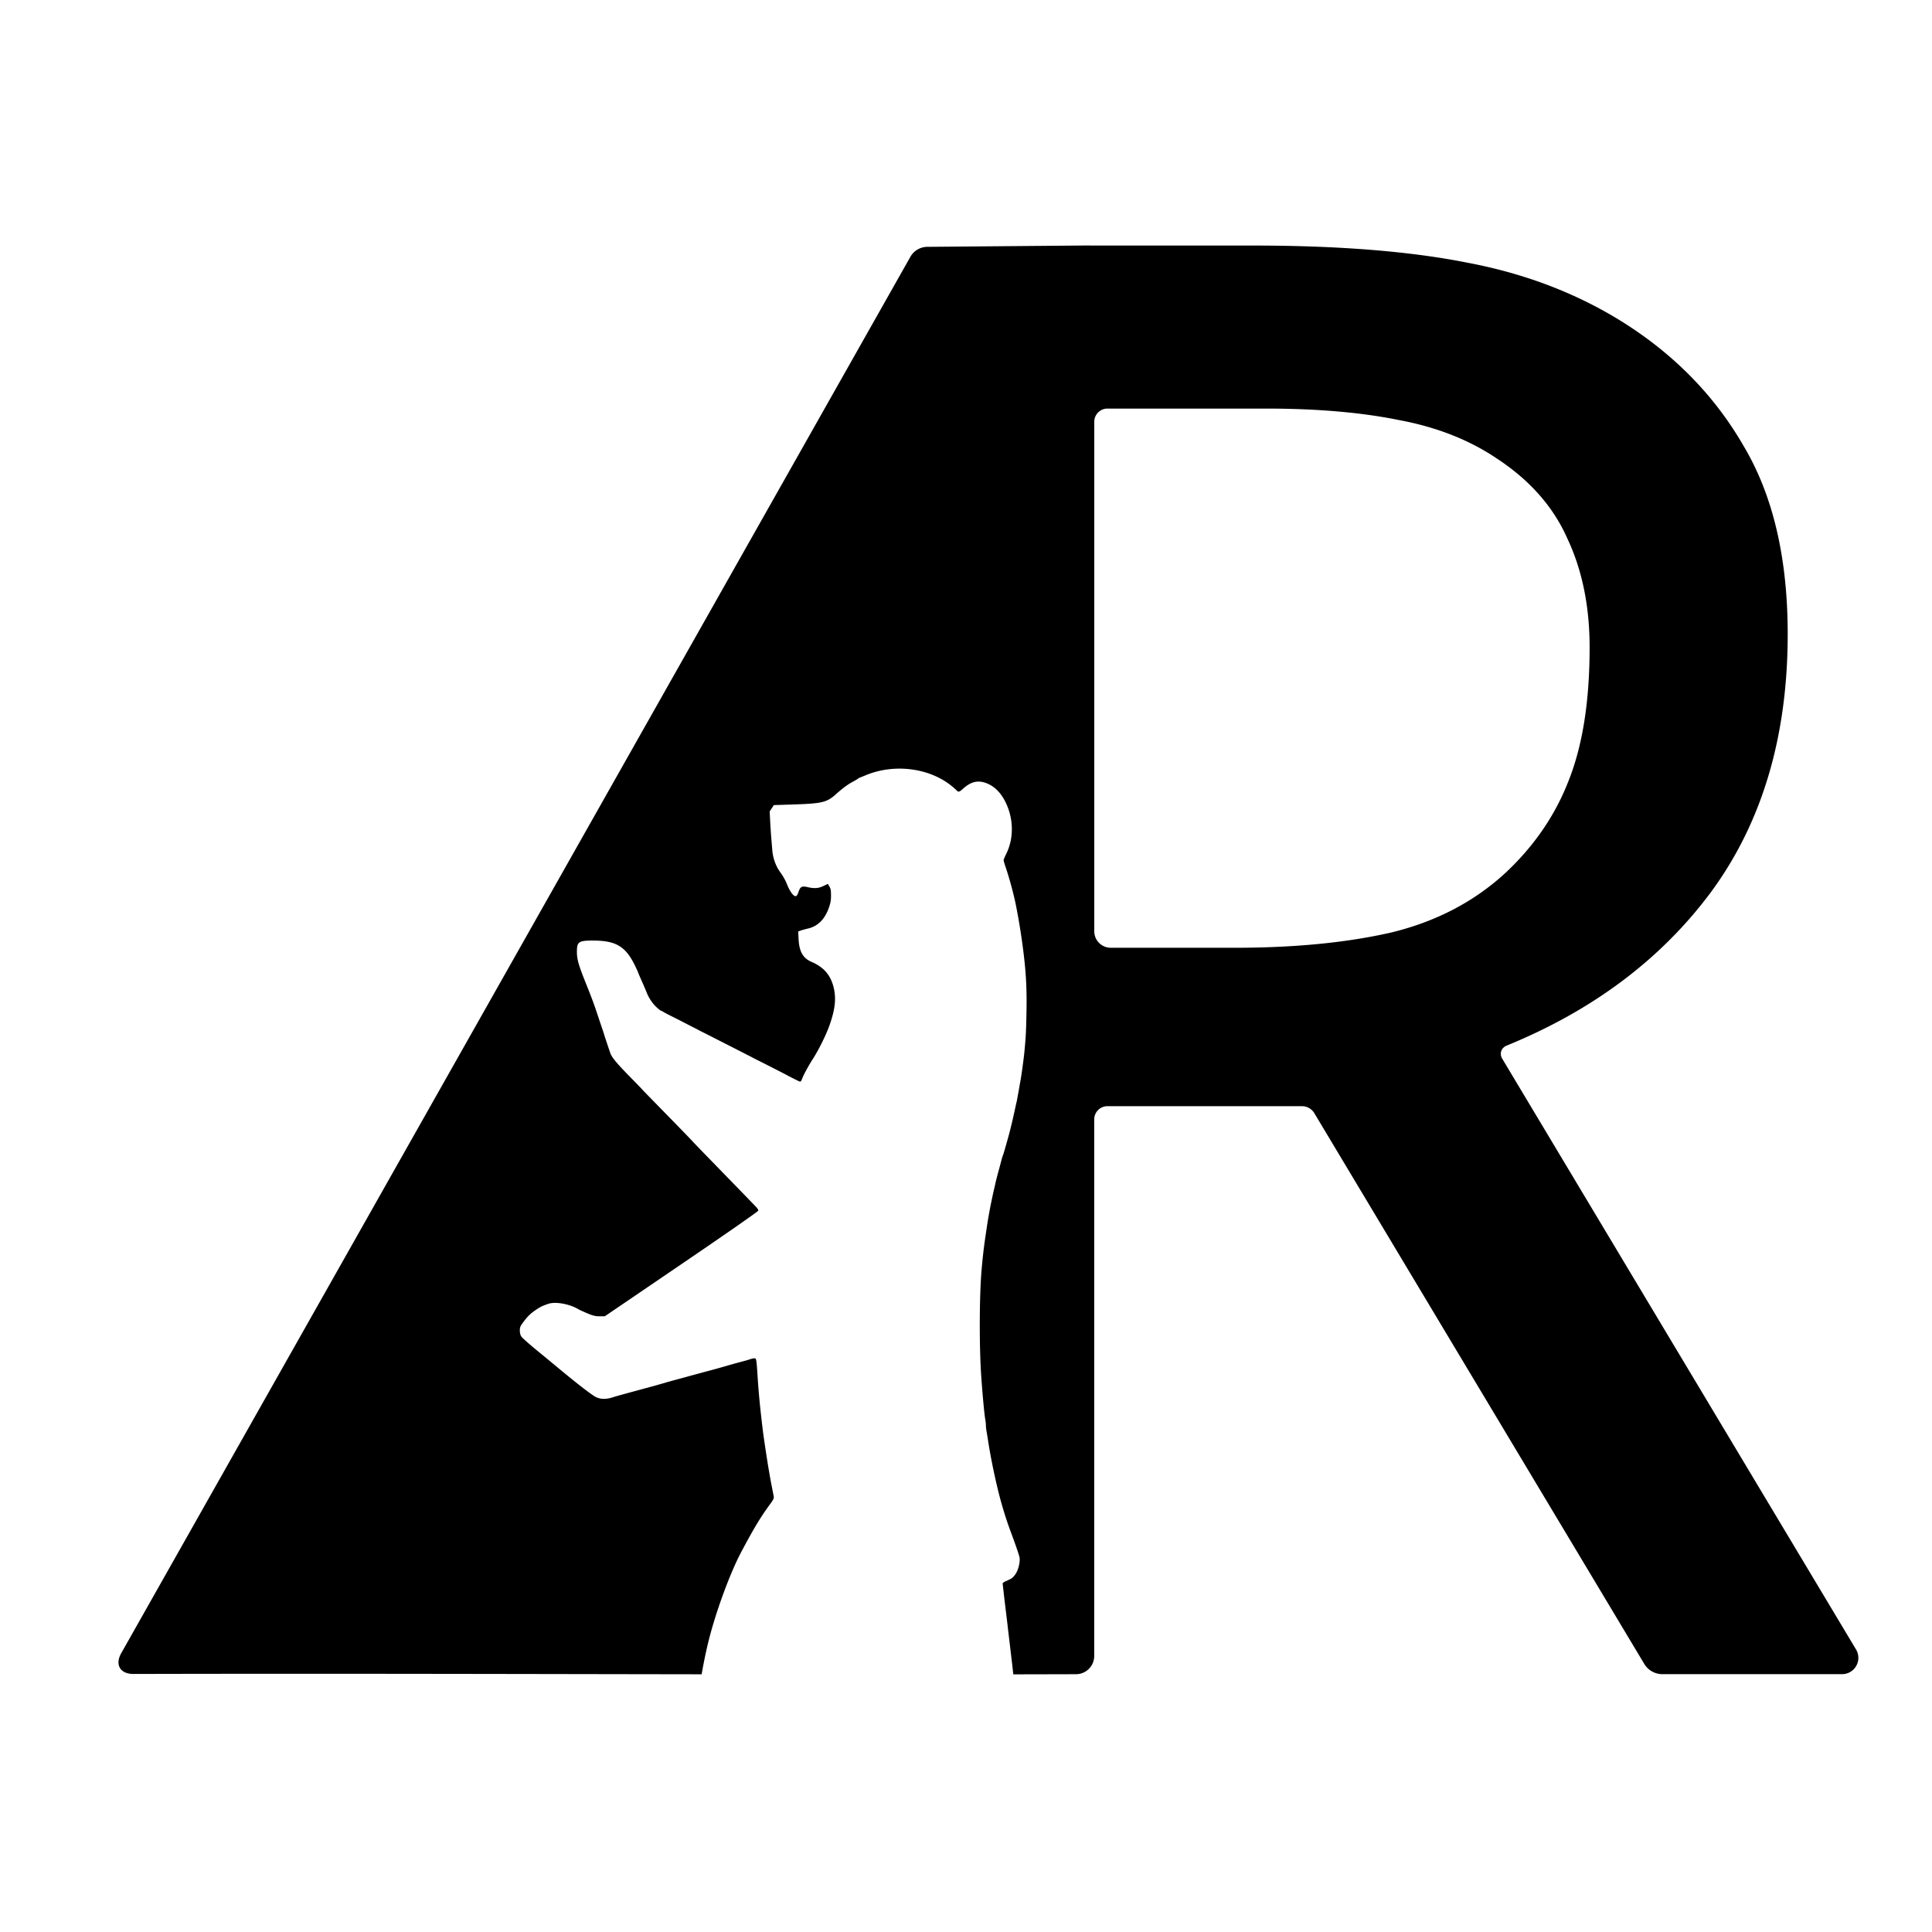 <?xml version="1.0" encoding="UTF-8" standalone="no"?>
<!-- Created with Inkscape (http://www.inkscape.org/) -->

<svg
   width="120mm"
   height="120mm"
   viewBox="0 0 120 120"
   version="1.1"
   id="svg2094"
   inkscape:version="1.2.1 (9c6d41e, 2022-07-14)"
   sodipodi:docname="Logo.svg"
   inkscape:export-filename="../frontend/public/favicon.png"
   inkscape:export-xdpi="96"
   inkscape:export-ydpi="96"
   xmlns:inkscape="http://www.inkscape.org/namespaces/inkscape"
   xmlns:sodipodi="http://sodipodi.sourceforge.net/DTD/sodipodi-0.dtd"
   xmlns="http://www.w3.org/2000/svg"
   xmlns:svg="http://www.w3.org/2000/svg">
  <sodipodi:namedview
     id="namedview2096"
     pagecolor="#ffffff"
     bordercolor="#000000"
     borderopacity="0.25"
     inkscape:showpageshadow="2"
     inkscape:pageopacity="0.0"
     inkscape:pagecheckerboard="0"
     inkscape:deskcolor="#d1d1d1"
     inkscape:document-units="mm"
     showgrid="false"
     inkscape:zoom="0.50327966"
     inkscape:cx="-200.68365"
     inkscape:cy="263.27311"
     inkscape:window-width="1309"
     inkscape:window-height="915"
     inkscape:window-x="0"
     inkscape:window-y="38"
     inkscape:window-maximized="0"
     inkscape:current-layer="layer1" />
  <defs
     id="defs2091" />
  <g
     inkscape:label="Layer 1"
     inkscape:groupmode="layer"
     id="layer1"
     transform="translate(-51.049,-104.126)">
    <path
       id="path953"
       style="fill:#000000;stroke-width:0.265"
       d="m 118.743,119.372 -10.099,0.086 a 1.217,1.217 0 0 0 -1.05,0.619 l -49.015,86.731 c -0.404,0.715 -0.066,1.293 0.756,1.291 11.751,-0.029 23.529,0.003 35.295,0.02 0.11,-0.641 0.265,-1.403 0.417,-2.02 0.447,-1.818 1.337,-4.248 2.042,-5.577 0.78,-1.47 1.214,-2.188 1.816,-3.004 0.172,-0.233 0.221,-0.336 0.204,-0.431 -0.012,-0.069 -0.063,-0.331 -0.113,-0.584 -0.05,-0.253 -0.111,-0.576 -0.134,-0.718 -0.024,-0.142 -0.059,-0.349 -0.079,-0.459 -0.065,-0.367 -0.3,-1.918 -0.339,-2.239 -0.176,-1.435 -0.266,-2.347 -0.334,-3.387 -0.077,-1.182 -0.081,-1.206 -0.202,-1.206 -0.058,0 -0.174,0.024 -0.258,0.053 -0.084,0.029 -0.266,0.084 -0.406,0.12 -0.358,0.095 -0.648,0.174 -0.844,0.231 -0.495,0.144 -0.619,0.179 -0.929,0.264 -0.186,0.051 -0.432,0.117 -0.548,0.148 -0.116,0.03 -0.287,0.077 -0.38,0.102 -0.093,0.026 -0.283,0.077 -0.422,0.115 -0.139,0.037 -0.329,0.089 -0.422,0.115 -0.093,0.026 -0.282,0.077 -0.422,0.115 -0.139,0.037 -0.329,0.089 -0.422,0.114 -0.093,0.025 -0.368,0.103 -0.612,0.174 -0.244,0.071 -0.52,0.149 -0.612,0.174 -0.093,0.025 -0.282,0.076 -0.422,0.114 -0.139,0.037 -0.329,0.089 -0.422,0.115 -0.093,0.026 -0.283,0.077 -0.422,0.115 -0.139,0.037 -0.329,0.089 -0.422,0.115 -0.093,0.026 -0.273,0.075 -0.401,0.11 -0.128,0.035 -0.318,0.09 -0.422,0.125 -0.398,0.13 -0.737,0.13 -1.026,0.003 -0.239,-0.105 -1.165,-0.817 -2.456,-1.892 -0.209,-0.174 -0.769,-0.635 -1.245,-1.026 -0.476,-0.39 -0.908,-0.775 -0.96,-0.855 -0.066,-0.1 -0.095,-0.218 -0.095,-0.38 0,-0.215 0.024,-0.267 0.289,-0.614 0.197,-0.259 0.402,-0.456 0.644,-0.621 0.339,-0.231 0.43,-0.277 0.823,-0.415 0.447,-0.157 1.336,8.3e-4 1.894,0.34 0.046,0.028 0.284,0.137 0.528,0.241 0.342,0.146 0.518,0.19 0.77,0.19 l 0.327,5.1e-4 4.768,-3.244 c 2.777,-1.889 4.769,-3.276 4.769,-3.322 5.86e-4,-0.043 -0.05,-0.133 -0.113,-0.201 -0.135,-0.144 -1.269,-1.314 -2.84,-2.927 -0.615,-0.632 -1.128,-1.164 -1.139,-1.183 -0.02,-0.03 -1.012,-1.052 -2.596,-2.67 -0.279,-0.285 -0.516,-0.531 -0.528,-0.548 -0.012,-0.017 -0.362,-0.38 -0.78,-0.805 -0.78,-0.795 -1.103,-1.183 -1.191,-1.433 -0.101,-0.287 -0.392,-1.16 -0.392,-1.178 0,-0.009 -0.065,-0.207 -0.144,-0.439 -0.079,-0.232 -0.194,-0.576 -0.257,-0.766 -0.217,-0.655 -0.379,-1.094 -0.69,-1.866 -0.494,-1.225 -0.597,-1.583 -0.597,-2.06 0,-0.621 0.108,-0.696 1,-0.696 1.425,1.9e-4 2.027,0.361 2.611,1.563 0.103,0.212 0.187,0.397 0.187,0.41 0,0.013 0.078,0.199 0.173,0.411 0.095,0.213 0.207,0.47 0.25,0.572 0.042,0.102 0.102,0.247 0.133,0.322 0.131,0.316 0.354,0.641 0.585,0.856 0.136,0.126 0.268,0.229 0.292,0.229 0.025,0 0.078,0.025 0.118,0.055 0.04,0.03 0.263,0.149 0.496,0.265 0.232,0.115 0.545,0.273 0.696,0.352 0.151,0.079 0.426,0.221 0.612,0.315 0.186,0.095 0.376,0.193 0.422,0.219 0.047,0.026 0.189,0.098 0.317,0.161 0.128,0.063 0.388,0.195 0.58,0.293 0.191,0.098 0.501,0.256 0.686,0.35 0.186,0.095 0.489,0.249 0.675,0.344 0.908,0.463 1.04,0.531 1.119,0.574 0.047,0.025 0.189,0.098 0.316,0.161 0.128,0.063 0.389,0.195 0.58,0.292 0.191,0.098 0.505,0.258 0.697,0.356 0.191,0.098 0.386,0.199 0.433,0.224 0.211,0.116 0.768,0.397 0.847,0.427 0.072,0.027 0.106,-0.01 0.182,-0.214 0.084,-0.222 0.402,-0.802 0.652,-1.19 0.361,-0.559 0.829,-1.506 1.035,-2.095 0.347,-0.992 0.418,-1.648 0.255,-2.331 -0.185,-0.77 -0.611,-1.267 -1.366,-1.592 -0.549,-0.236 -0.781,-0.651 -0.816,-1.456 l -0.02,-0.44 0.163,-0.057 c 0.09,-0.032 0.296,-0.088 0.459,-0.127 0.596,-0.14 1.03,-0.575 1.278,-1.281 0.111,-0.317 0.136,-0.457 0.136,-0.772 -1.6e-4,-0.316 -0.018,-0.415 -0.098,-0.551 l -0.097,-0.166 -0.272,0.13 c -0.309,0.149 -0.567,0.168 -0.982,0.073 -0.365,-0.083 -0.455,-0.037 -0.57,0.296 -0.071,0.204 -0.114,0.263 -0.192,0.263 -0.135,0 -0.368,-0.336 -0.536,-0.77 -0.074,-0.192 -0.245,-0.497 -0.379,-0.677 -0.298,-0.4 -0.481,-0.897 -0.523,-1.423 -0.016,-0.205 -0.047,-0.58 -0.068,-0.833 -0.021,-0.253 -0.05,-0.707 -0.065,-1.01 l -0.027,-0.55 0.129,-0.196 0.129,-0.196 1.259,-0.041 c 1.735,-0.057 2.033,-0.129 2.594,-0.631 0.429,-0.384 0.735,-0.61 1.071,-0.789 0.139,-0.074 0.272,-0.154 0.296,-0.176 0.023,-0.022 0.08,-0.054 0.126,-0.072 0.046,-0.017 0.218,-0.087 0.38,-0.154 1.763,-0.726 3.931,-0.45 5.317,0.676 0.139,0.113 0.283,0.24 0.32,0.281 0.099,0.111 0.166,0.092 0.376,-0.1 0.48,-0.44 0.91,-0.552 1.42,-0.372 0.522,0.185 0.932,0.584 1.236,1.204 0.503,1.024 0.518,2.239 0.04,3.202 -0.09,0.181 -0.163,0.358 -0.163,0.394 0,0.035 0.058,0.236 0.13,0.445 0.227,0.669 0.497,1.667 0.631,2.334 0.173,0.861 0.34,1.888 0.46,2.842 0.177,1.405 0.228,2.423 0.198,3.904 -0.024,1.159 -0.042,1.49 -0.131,2.412 -0.04,0.407 -0.175,1.397 -0.235,1.722 -0.021,0.11 -0.077,0.434 -0.127,0.718 -0.05,0.284 -0.105,0.581 -0.124,0.66 -0.02,0.079 -0.077,0.337 -0.128,0.574 -0.112,0.518 -0.262,1.143 -0.359,1.494 -0.215,0.778 -0.333,1.182 -0.36,1.234 -0.018,0.032 -0.06,0.174 -0.096,0.316 -0.036,0.142 -0.125,0.478 -0.199,0.746 -0.073,0.268 -0.149,0.566 -0.168,0.66 -0.019,0.095 -0.057,0.263 -0.084,0.373 -0.027,0.11 -0.067,0.285 -0.088,0.388 -0.021,0.103 -0.059,0.284 -0.084,0.402 -0.08,0.384 -0.197,1.024 -0.248,1.364 -0.02,0.126 -0.065,0.436 -0.103,0.689 -0.113,0.752 -0.19,1.422 -0.259,2.239 -0.132,1.579 -0.142,4.672 -0.021,6.46 0.082,1.199 0.198,2.454 0.256,2.763 0.021,0.114 0.039,0.279 0.039,0.366 0,0.087 0.018,0.253 0.039,0.367 0.021,0.114 0.063,0.362 0.091,0.552 0.19,1.26 0.564,2.994 0.873,4.048 0.23,0.785 0.321,1.054 0.693,2.061 0.203,0.549 0.382,1.087 0.396,1.194 0.041,0.299 -0.092,0.803 -0.279,1.052 -0.153,0.205 -0.21,0.244 -0.59,0.41 -0.104,0.046 -0.187,0.108 -0.183,0.138 0.003,0.03 0.027,0.235 0.051,0.456 0.042,0.377 0.067,0.589 0.176,1.478 0.024,0.197 0.062,0.514 0.083,0.703 0.021,0.189 0.058,0.5 0.081,0.689 0.023,0.189 0.063,0.525 0.089,0.746 0.026,0.221 0.065,0.557 0.088,0.747 0.024,0.199 0.063,0.548 0.094,0.823 1.299,-0.003 2.6,-0.005 3.898,-0.009 0.622,-0.002 1.127,-0.509 1.127,-1.131 v -33.331 a 0.82,0.82 0 0 1 0.82,-0.82 h 12.078 a 0.902,0.902 0 0 1 0.774,0.438 l 20.491,34.203 a 1.312,1.312 0 0 0 1.126,0.638 h 11.159 a 1.013,1.013 0 0 0 0.869,-1.533 l -21.976,-36.695 c -0.188,-0.314 -0.064,-0.675 0.275,-0.813 5.335,-2.179 9.549,-5.335 12.641,-9.468 3.21,-4.33 4.815,-9.694 4.815,-16.09 0,-4.728 -0.912,-8.621 -2.735,-11.68 -1.783,-3.099 -4.28,-5.661 -7.489,-7.687 -2.853,-1.788 -6.063,-3.019 -9.629,-3.695 -3.567,-0.715 -8.025,-1.073 -13.375,-1.073 h -10.116 z m 1.093,10.132 h 9.855 c 3.17,0 5.925,0.238 8.263,0.715 2.338,0.437 4.359,1.232 6.063,2.384 2.061,1.351 3.527,3.019 4.399,5.005 0.911,1.947 1.367,4.191 1.367,6.734 0,3.337 -0.436,6.098 -1.308,8.283 -0.832,2.145 -2.139,4.053 -3.923,5.721 -1.942,1.788 -4.3,3.019 -7.074,3.695 -2.774,0.636 -6.023,0.953 -9.748,0.953 h -7.689 a 1.025,1.025 0 0 1 -1.025,-1.025 v -31.646 a 0.82,0.82 0 0 1 0.82,-0.82 z" />
  </g>
</svg>
